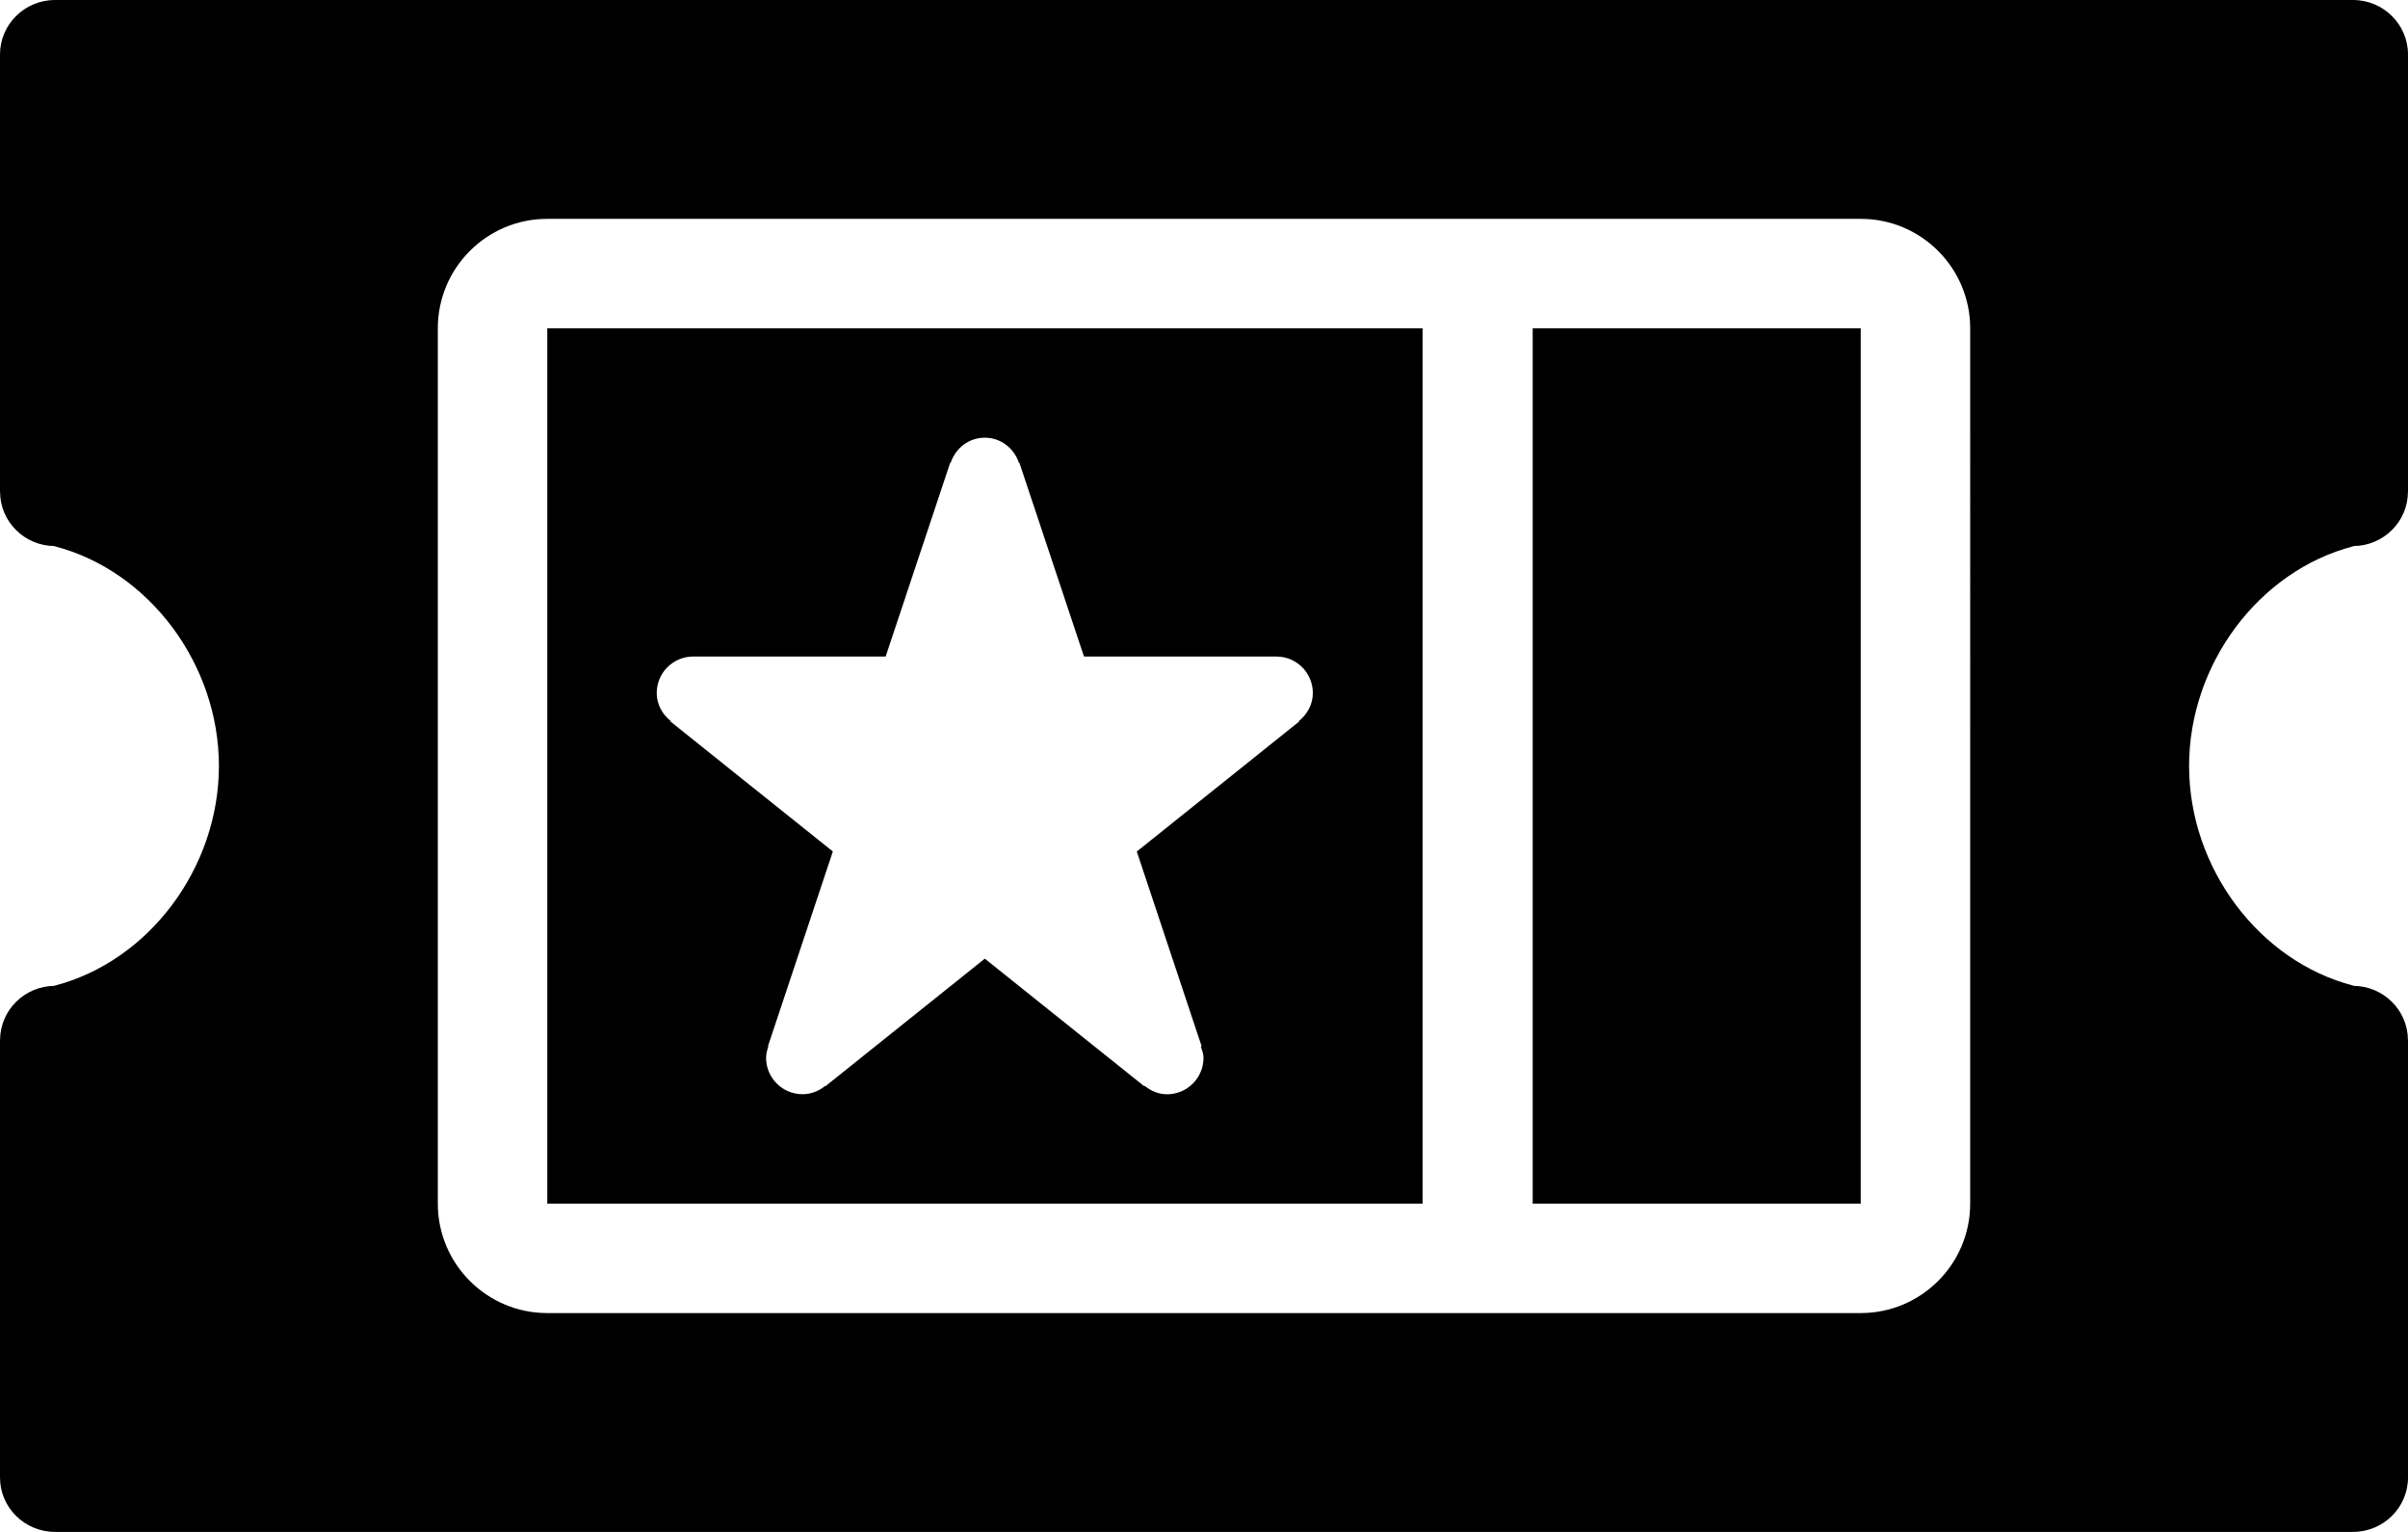 <?xml version="1.0" encoding="iso-8859-1"?>
<!-- Generator: Adobe Illustrator 16.0.4, SVG Export Plug-In . SVG Version: 6.00 Build 0)  -->
<!DOCTYPE svg PUBLIC "-//W3C//DTD SVG 1.1//EN" "http://www.w3.org/Graphics/SVG/1.1/DTD/svg11.dtd">
<svg version="1.1" id="Layer_1" xmlns="http://www.w3.org/2000/svg" xmlns:xlink="http://www.w3.org/1999/xlink" x="0px" y="0px"
	 width="44px" height="28px" viewBox="0 0 44 28" style="enable-background:new 0 0 44 28;" xml:space="preserve">
<g id="_x31_055-ticket-toolbar-selected_x40_2x.png">
	<g>
		<path d="M42.996,0H1.005C0.449,0.001,0,0.446,0,0.996c0,0,0,0,0,0.001V8.99h0.001C0.003,9.536,0.448,9.978,1,9.981v0.004
			C2.723,10.432,4,12.139,4,14s-1.277,3.568-3,4.015v0.004c-0.552,0.004-0.997,0.445-0.999,0.991H0v7.993c0,0.001,0,0.001,0,0.002
			C0,27.554,0.449,27.999,1.005,28h41.991C43.551,27.999,44,27.554,44,27.005c0-0.001,0-0.001,0-0.002V19.01h-0.001
			c-0.002-0.546-0.447-0.987-0.999-0.991v-0.004c-1.723-0.446-3-2.153-3-4.015s1.277-3.568,3-4.015V9.981
			c0.552-0.004,0.997-0.445,0.999-0.991H44V0.997c0-0.001,0-0.001,0-0.001C44,0.446,43.551,0.001,42.996,0z M36,22
			c0,1.104-0.896,2-2,2H10c-1.104,0-2-0.896-2-2V6c0-1.104,0.896-2,2-2h24c1.104,0,2,0.896,2,2V22z M10,22h15.994V6H10V22z
			 M12.666,12h3.517l1.18-3.544l0.008,0.003C17.459,8.194,17.7,8,17.994,8s0.536,0.194,0.624,0.459l0.008-0.003L19.807,12h3.516
			c0.368,0,0.666,0.299,0.666,0.667c0,0.21-0.104,0.39-0.256,0.513l0.006,0.008l-2.967,2.376l1.185,3.56l-0.016,0.005
			c0.023,0.065,0.05,0.131,0.05,0.205c0,0.368-0.298,0.667-0.666,0.667c-0.157,0-0.296-0.062-0.409-0.154l-0.007,0.008l-2.914-2.333
			l-2.914,2.333l-0.005-0.006C14.963,19.941,14.822,20,14.664,20c-0.368,0-0.666-0.299-0.666-0.667c0-0.073,0.02-0.142,0.042-0.208
			l-0.008-0.002l1.186-3.56l-2.968-2.376l0.006-0.008C12.104,13.057,12,12.877,12,12.667C12,12.299,12.298,12,12.666,12z M28.006,22
			H34V6h-5.994V22z"/>
	</g>
</g>
<g>
</g>
<g>
</g>
<g>
</g>
<g>
</g>
<g>
</g>
<g>
</g>
<g>
</g>
<g>
</g>
<g>
</g>
<g>
</g>
<g>
</g>
<g>
</g>
<g>
</g>
<g>
</g>
<g>
</g>
</svg>

